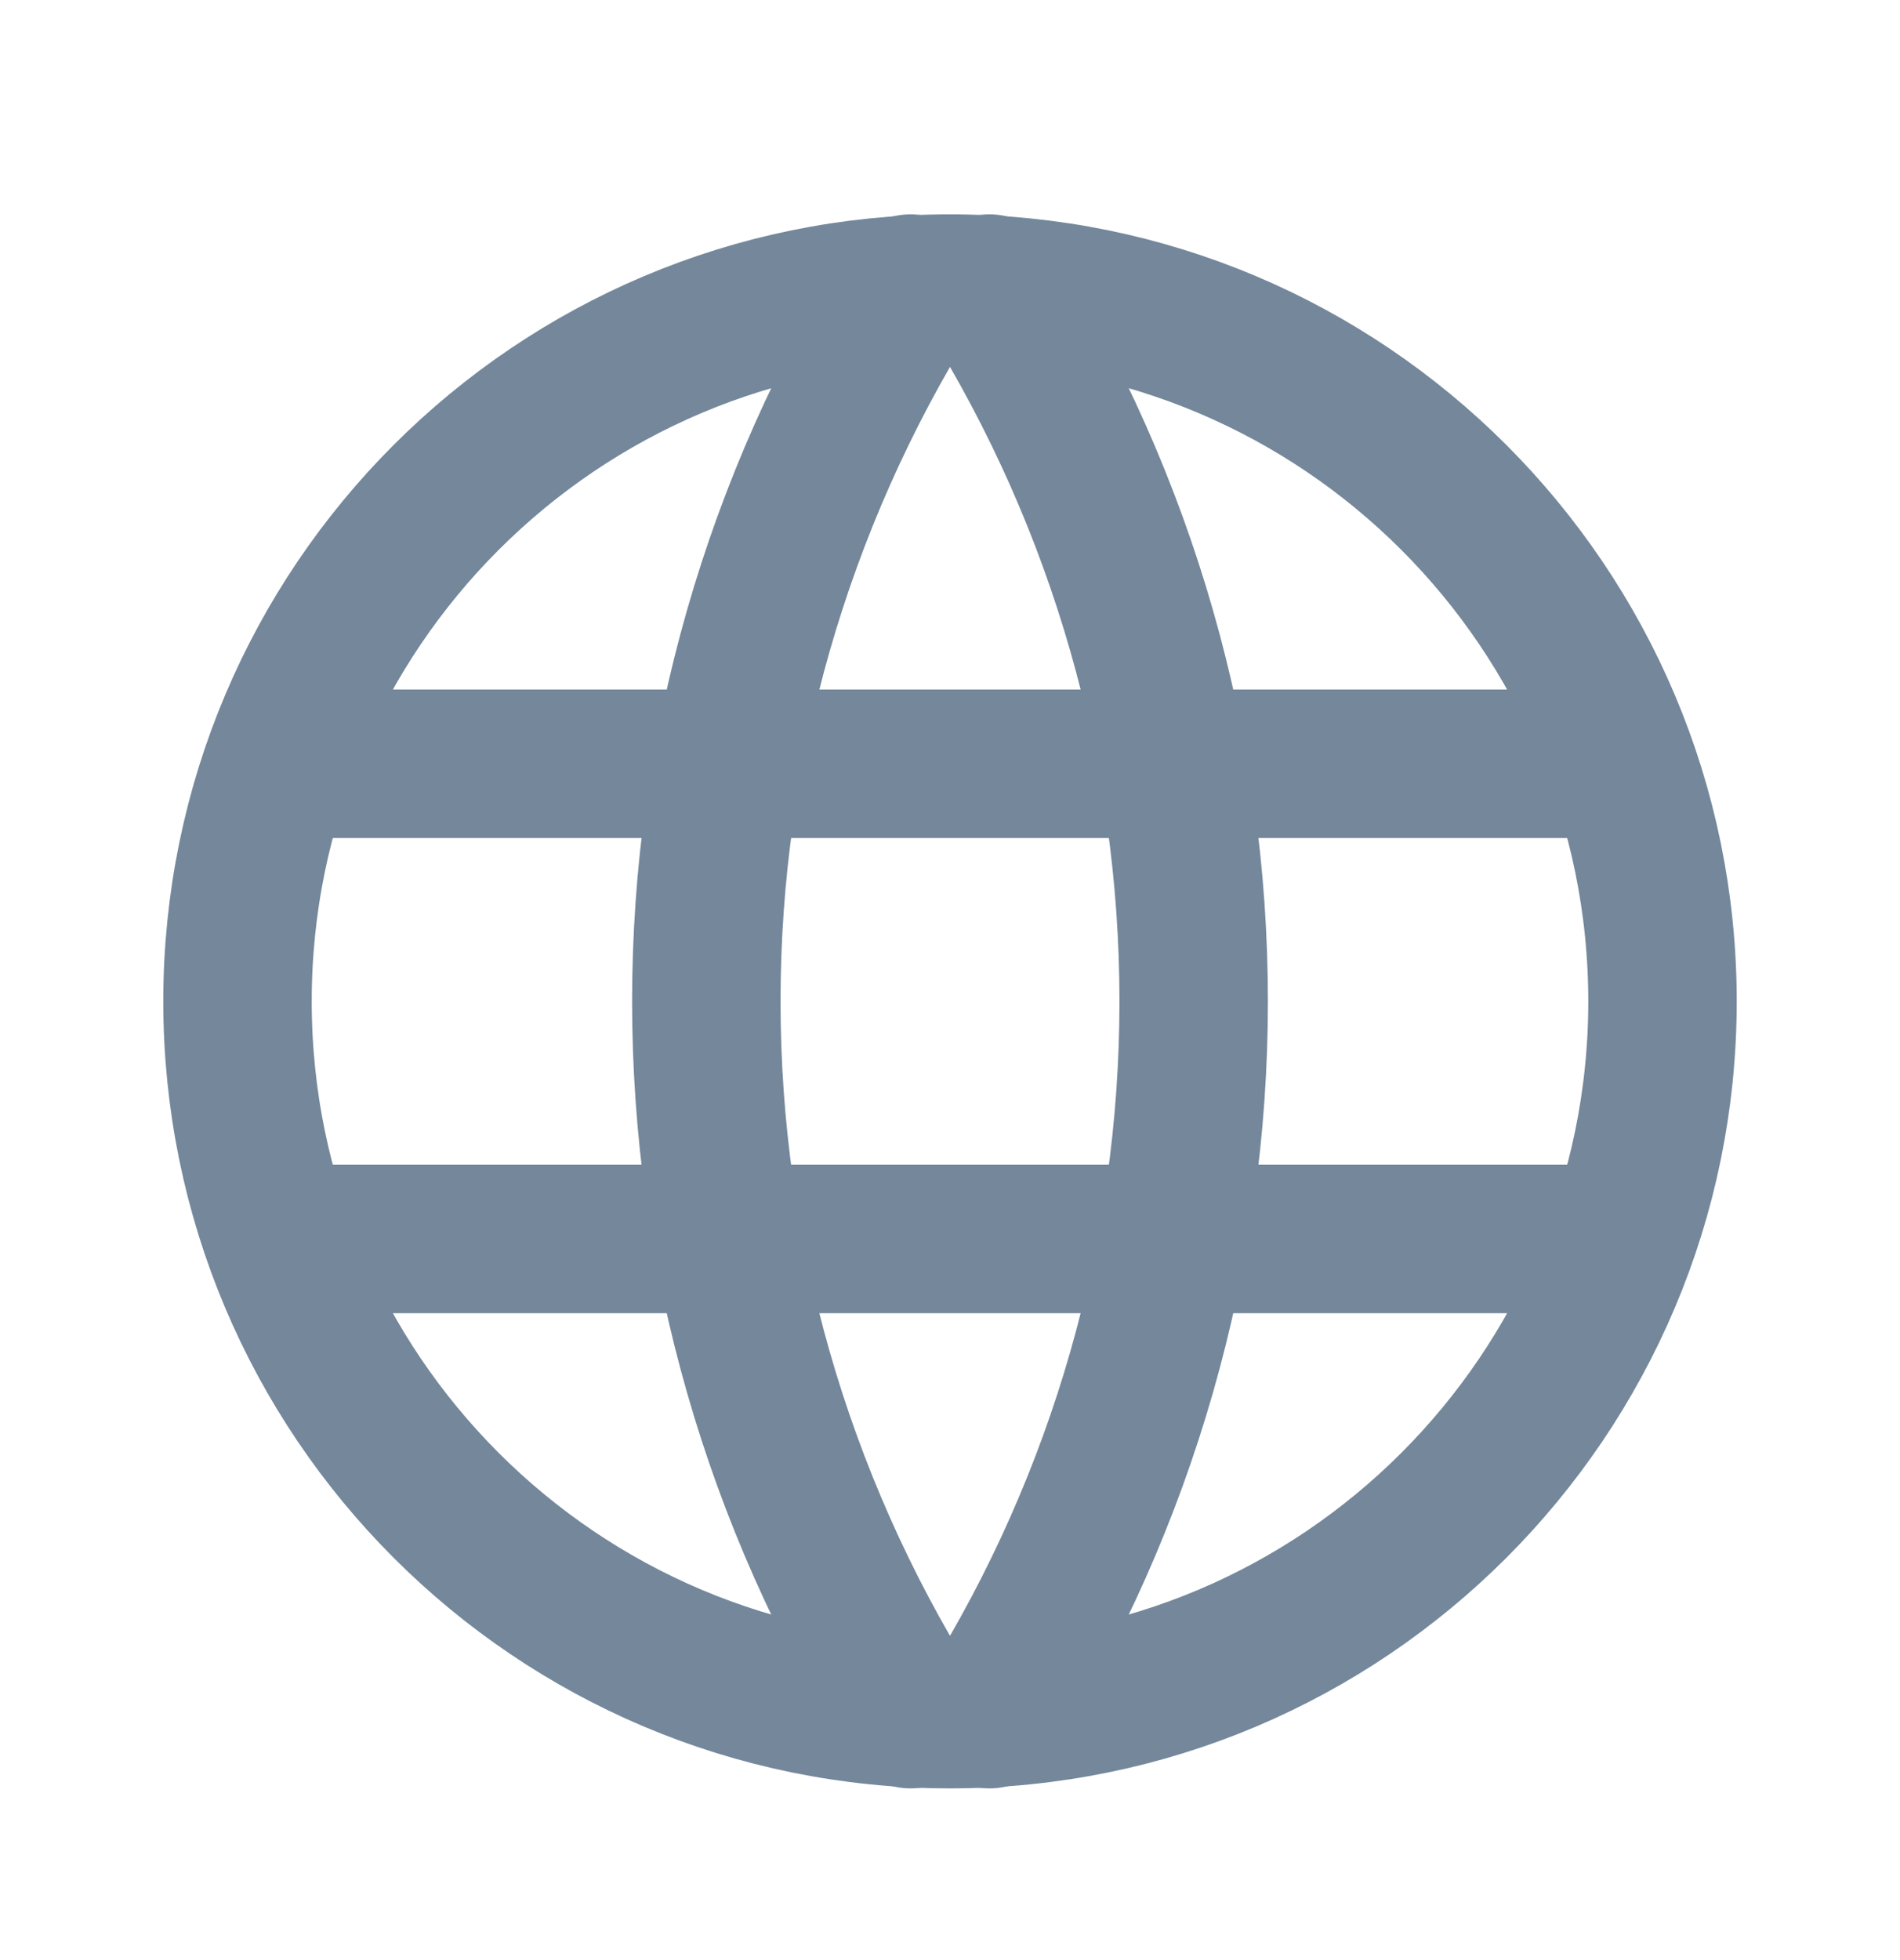 <svg width="32" height="33" viewBox="0 0 32 33" fill="none" xmlns="http://www.w3.org/2000/svg">
<g clip-path="url(#clip0_1791_2314)">
<path d="M16 28.859C22.627 28.859 28 23.487 28 16.859C28 10.232 22.627 4.859 16 4.859C9.373 4.859 4 10.232 4 16.859C4 23.487 9.373 28.859 16 28.859Z" stroke="#74879B" stroke-width="2.5" stroke-linecap="round" stroke-linejoin="round"/>
<path d="M4.8 12.859H27.2" stroke="#74879B" stroke-width="2.5" stroke-linecap="round" stroke-linejoin="round"/>
<path d="M4.8 20.859H27.2" stroke="#74879B" stroke-width="2.5" stroke-linecap="round" stroke-linejoin="round"/>
<path d="M15.333 4.859C13.087 8.459 11.896 12.617 11.896 16.859C11.896 21.102 13.087 25.26 15.333 28.859" stroke="#74879B" stroke-width="2.5" stroke-linecap="round" stroke-linejoin="round"/>
<path d="M16.667 4.859C18.913 8.459 20.104 12.617 20.104 16.859C20.104 21.102 18.913 25.26 16.667 28.859" stroke="#74879B" stroke-width="2.5" stroke-linecap="round" stroke-linejoin="round"/>
</g>
<defs>
<clipPath id="clip0_1791_2314">
<rect width="32" height="32" fill="white" transform="translate(0 0.859)"/>
</clipPath>
</defs>
</svg>
